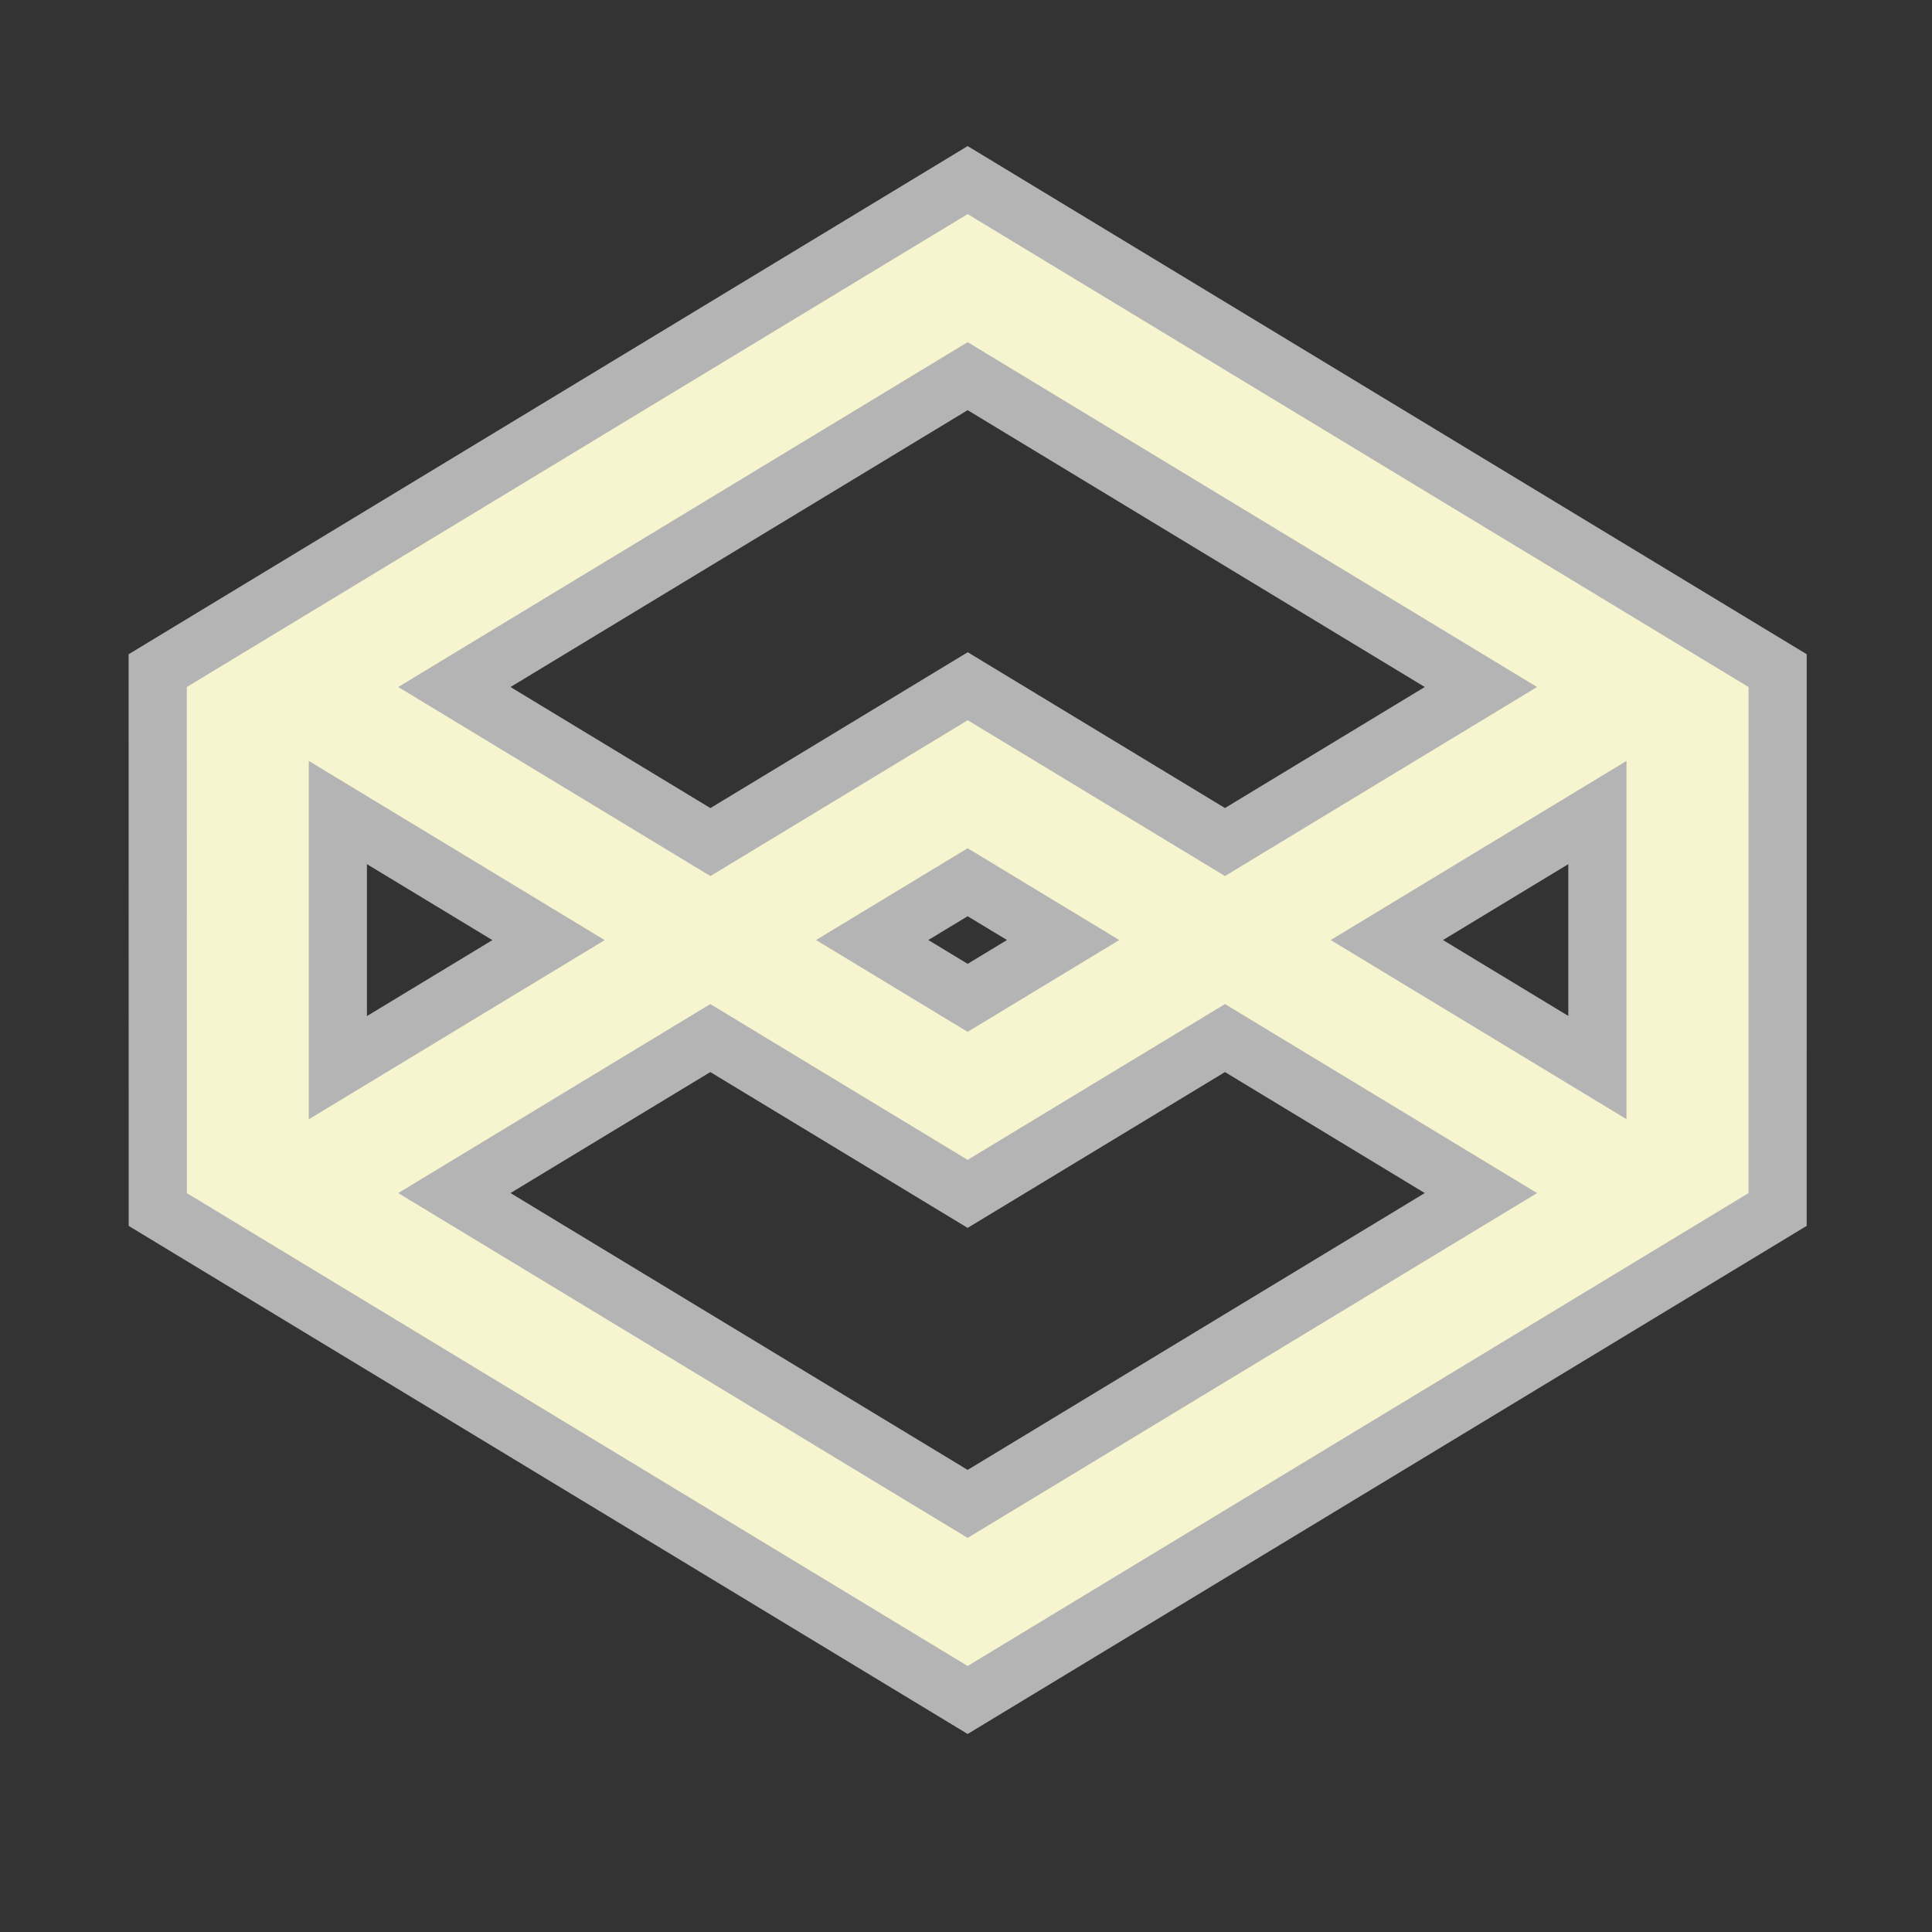 <svg height="128" viewBox="0 0 128 128" width="128" xmlns="http://www.w3.org/2000/svg"><rect x="0" y="0" width="128" height="128" fill="#333333" stroke="none"/><g><path d="m64.109 9.678c-19.149 11.598-38.151 23.107-55.588 33.668l.004 37.873 55.584 33.662 55.588-33.664.002-37.873zm0 17.496 30.285 18.342-13.236 8.018-17.043-10.322c-5.848 3.546-11.997 7.267-17.049 10.326l-13.244-8.021zm-39.799 30.078 8.312 5.033-8.312 5.033zm79.594 0v10.055l-8.301-5.027zm-39.795 3.451 2.605 1.576-2.605 1.578-2.605-1.578zm-17.049 10.324 17.049 10.324 17.049-10.324 13.236 8.016-30.285 18.342-30.287-18.342z" fill="#b4b4b4"/><path d="m64.109 14.184c-17.243 10.446-34.488 20.89-51.733 31.334l.004 33.53 51.729 31.327 51.735-31.329.002-33.529zm0 8.485 37.726 22.847-20.677 12.523-17.042-10.321c-5.683 3.442-11.366 6.883-17.049 10.324l-20.684-12.526zm-43.652 27.743 19.606 11.873-19.606 11.873zm87.301.002v23.732l-19.595-11.866zm-43.649 5.783 10.045 6.083-10.045 6.083-10.045-6.083zm-17.049 10.324 17.049 10.324 17.049-10.324 20.677 12.523-37.726 22.847-37.726-22.847z" fill="#f7f5cf"/></g></svg>
